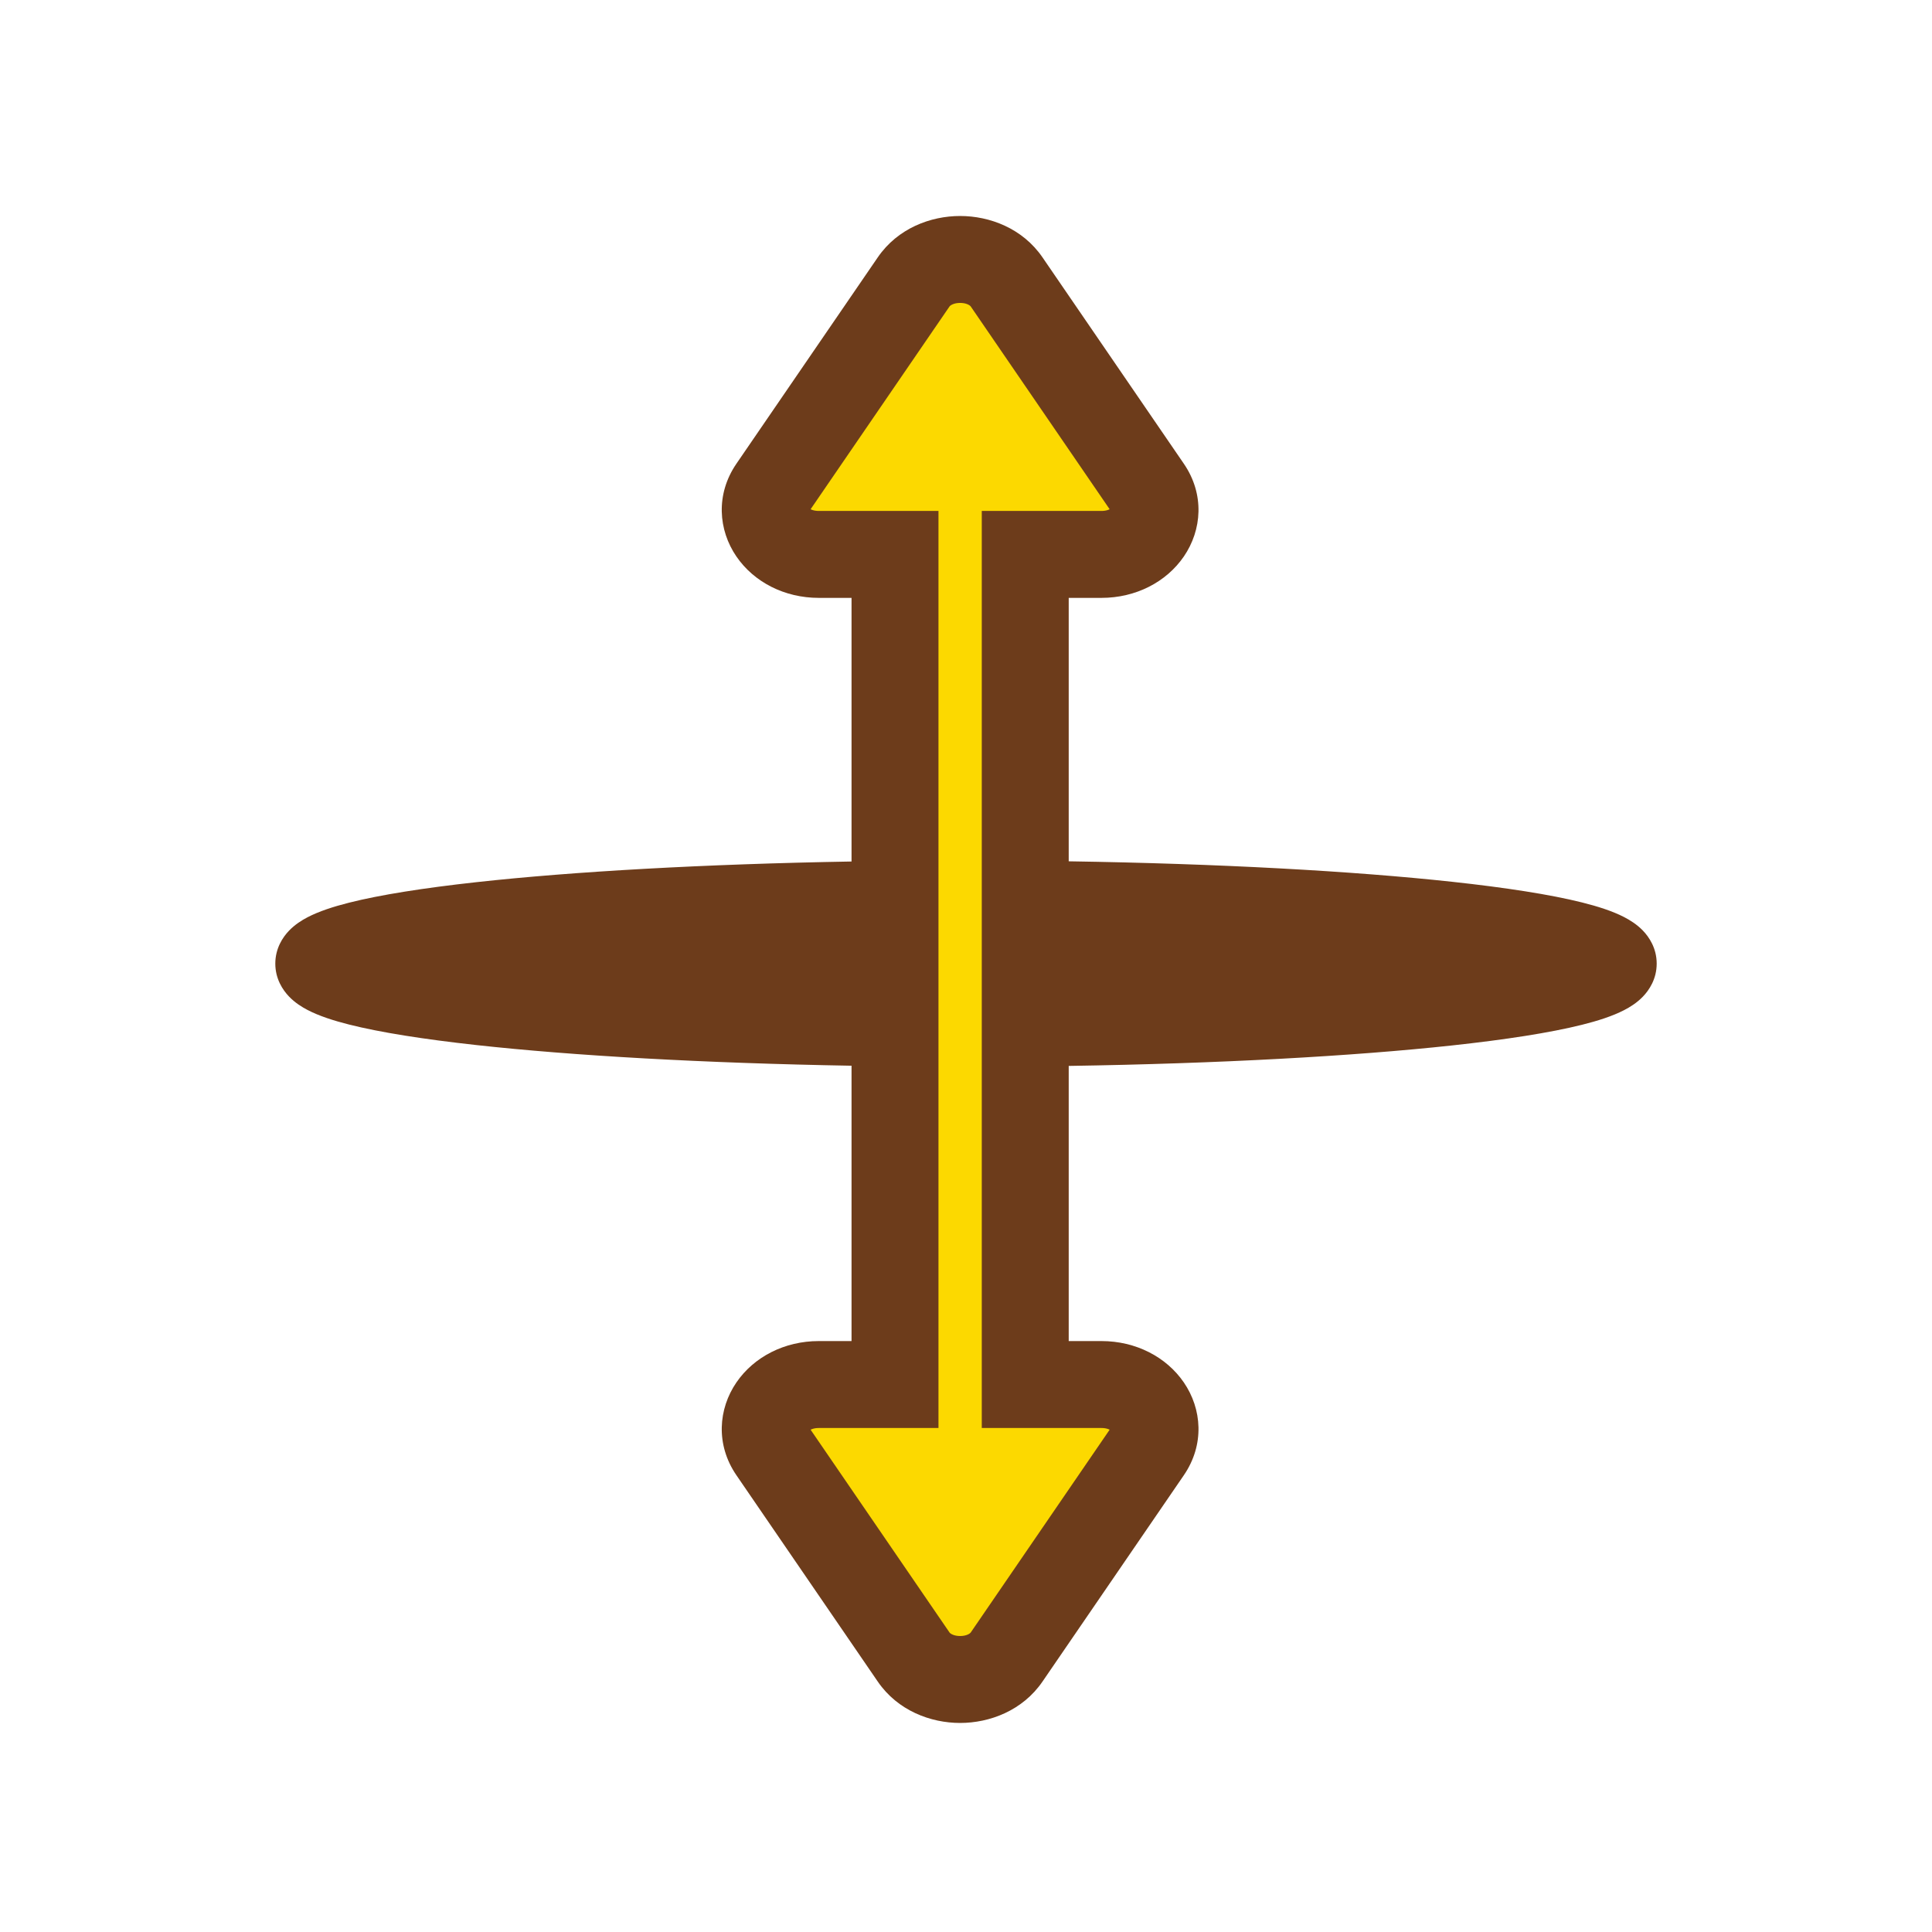 <svg width="256" height="256" viewBox="0 0 256 256" fill="none" xmlns="http://www.w3.org/2000/svg">
<g filter="url(#filter0_d_783_19)">
<path d="M36.322 110.617C39.161 109.241 42.289 108.367 44.874 107.761C50.31 106.486 57.474 105.481 65.511 104.684C75.454 103.698 87.566 102.953 100.985 102.523V89.445C95.495 87.856 90.765 84.552 87.627 79.987C82.958 73.195 82.21 63.93 87.627 56.05L106.291 28.9C111.41 21.453 119.821 18.38 127.225 18.38C134.63 18.38 143.04 21.453 148.16 28.9L166.824 56.05C172.241 63.93 171.493 73.195 166.824 79.987C163.686 84.552 158.956 87.856 153.465 89.445V102.475C167.502 102.896 180.164 103.66 190.489 104.684C198.526 105.481 205.69 106.486 211.126 107.761C213.71 108.367 216.839 109.241 219.678 110.617C221.06 111.287 223.315 112.517 225.455 114.607C227.581 116.682 231.04 121.096 231.04 127.685C231.04 134.273 227.581 138.687 225.455 140.763C223.315 142.852 221.06 144.083 219.678 144.753C216.839 146.128 213.71 147.003 211.126 147.609C205.69 148.883 198.526 149.889 190.489 150.686C180.164 151.71 167.502 152.473 153.465 152.895V167.475C158.956 169.064 163.686 172.368 166.824 176.933C171.493 183.725 172.241 192.99 166.824 200.87L148.16 228.02C143.04 235.468 134.63 238.54 127.225 238.54C119.821 238.54 111.41 235.468 106.291 228.02L87.627 200.87C82.21 192.99 82.958 183.725 87.627 176.933C90.765 172.368 95.495 169.064 100.985 167.475V152.846C87.566 152.416 75.454 151.672 65.511 150.686C57.474 149.889 50.31 148.883 44.874 147.609C42.289 147.003 39.161 146.128 36.322 144.753C34.94 144.083 32.685 142.852 30.544 140.763C28.419 138.687 24.96 134.273 24.96 127.685C24.96 121.096 28.419 116.682 30.544 114.607C32.685 112.517 34.94 111.287 36.322 110.617Z" fill="white"/>
</g>
<path fill-rule="evenodd" clip-rule="evenodd" d="M141.61 114.128C161.527 114.438 179.27 115.417 192.396 116.839C199.479 117.607 205.391 118.521 209.618 119.577C211.691 120.095 213.645 120.716 215.188 121.51C215.951 121.903 216.884 122.473 217.689 123.306C218.511 124.158 219.52 125.639 219.52 127.684C219.52 129.729 218.511 131.21 217.689 132.061C216.884 132.895 215.951 133.465 215.188 133.857C213.645 134.651 211.691 135.272 209.618 135.79C205.391 136.847 199.479 137.761 192.396 138.528C179.27 139.95 161.527 140.93 141.61 141.239V177.698H145.951C150.485 177.698 154.539 179.785 156.864 183.18C159.261 186.679 159.641 191.423 156.864 195.477L138.135 222.818C135.494 226.674 131.124 228.3 127.222 228.3C123.319 228.3 118.95 226.674 116.309 222.818L97.579 195.477C94.802 191.423 95.182 186.679 97.579 183.18C99.904 179.785 103.958 177.698 108.492 177.698H112.833V141.214C93.296 140.874 75.934 139.888 63.096 138.473C56.161 137.708 50.371 136.8 46.229 135.751C44.198 135.237 42.275 134.62 40.753 133.827C39.999 133.434 39.076 132.864 38.281 132.029C37.465 131.175 36.48 129.704 36.48 127.684C36.48 125.664 37.465 124.192 38.281 123.338C39.076 122.504 39.999 121.933 40.753 121.54C42.275 120.748 44.198 120.13 46.229 119.616C50.371 118.567 56.161 117.659 63.096 116.895C75.934 115.48 93.296 114.494 112.833 114.154V79.222H108.492C103.958 79.222 99.904 77.135 97.579 73.74C95.182 70.241 94.802 65.497 97.579 61.443L116.309 34.102C118.95 30.246 123.319 28.62 127.222 28.62C131.124 28.62 135.494 30.246 138.135 34.102L156.864 61.443C159.641 65.497 159.261 70.241 156.864 73.74C154.539 77.135 150.485 79.222 145.951 79.222H141.61V114.128Z" fill="#6D3C1B"/>
<path d="M133.29 182.818V186.018H136.49H145.951C147.948 186.018 149.34 186.918 150 187.882C150.616 188.78 150.68 189.782 150 190.775L131.271 218.117C130.506 219.233 129.01 219.98 127.222 219.98C125.434 219.98 123.937 219.233 123.173 218.117L104.443 190.775C103.763 189.782 103.828 188.78 104.443 187.882C105.104 186.918 106.495 186.018 108.492 186.018H117.953H121.153V182.818V74.102V70.902H117.953H108.492C106.495 70.902 105.104 70.002 104.443 69.038C103.828 68.14 103.763 67.138 104.443 66.145L101.803 64.337L104.443 66.145L123.173 38.803L120.533 36.995L123.173 38.803C123.937 37.687 125.434 36.94 127.222 36.94C129.01 36.94 130.506 37.687 131.271 38.803L133.911 36.995L131.271 38.803L150 66.145C150.68 67.138 150.616 68.14 150 69.038C149.34 70.002 147.948 70.902 145.951 70.902H136.49H133.29V74.102V182.818Z" fill="#FCD900" stroke="#6D3C1B" stroke-width="6.4"/>
<defs>
<filter id="filter0_d_783_19" x="24.96" y="17.1" width="211.2" height="221.44" filterUnits="userSpaceOnUse" color-interpolation-filters="sRGB">
<feFlood flood-opacity="0" result="BackgroundImageFix"/>
<feColorMatrix in="SourceAlpha" type="matrix" values="0 0 0 0 0 0 0 0 0 0 0 0 0 0 0 0 0 0 127 0" result="hardAlpha"/>
<feOffset dx="5.12" dy="-1.28"/>
<feComposite in2="hardAlpha" operator="out"/>
<feColorMatrix type="matrix" values="0 0 0 0 0 0 0 0 0 0 0 0 0 0 0 0 0 0 0.25 0"/>
<feBlend mode="normal" in2="BackgroundImageFix" result="effect1_dropShadow_783_19"/>
<feBlend mode="normal" in="SourceGraphic" in2="effect1_dropShadow_783_19" result="shape"/>
</filter>
</defs>
</svg>
